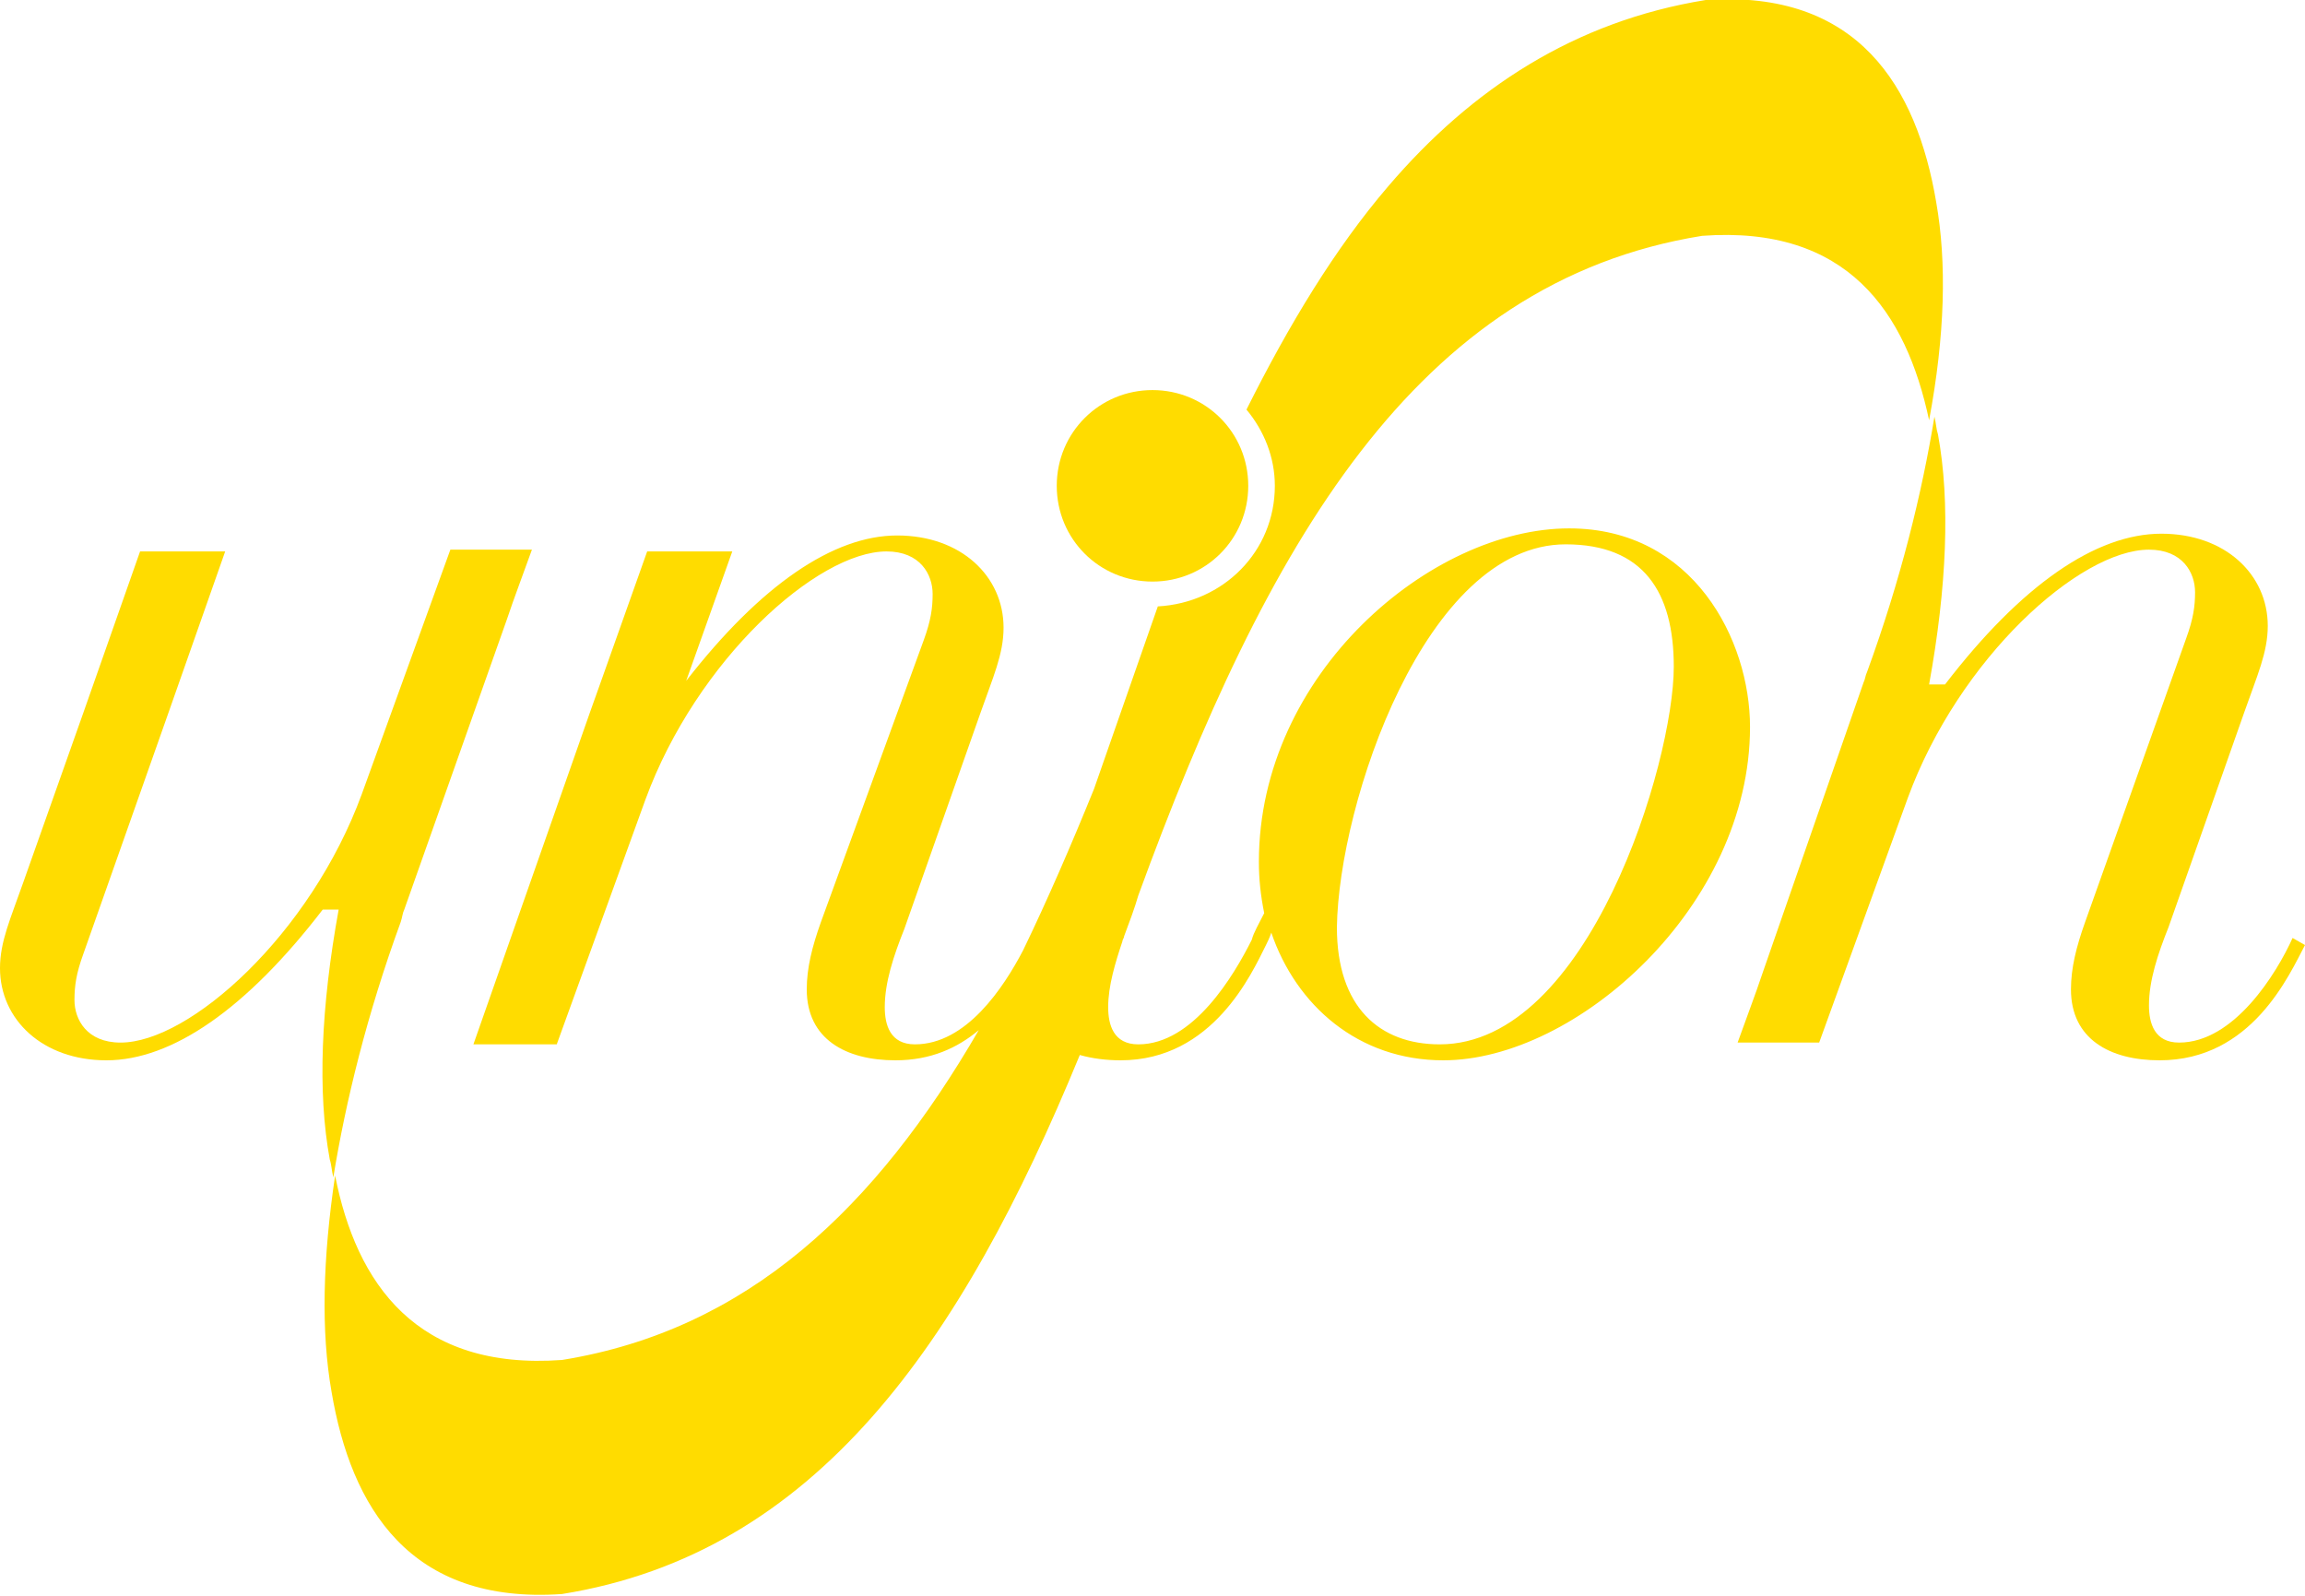 <?xml version="1.0" encoding="utf-8"?>
<!-- Generator: Adobe Illustrator 18.0.0, SVG Export Plug-In . SVG Version: 6.00 Build 0)  -->
<!DOCTYPE svg PUBLIC "-//W3C//DTD SVG 1.1//EN" "http://www.w3.org/Graphics/SVG/1.1/DTD/svg11.dtd">
<svg version="1.1" id="Layer_1" xmlns="http://www.w3.org/2000/svg" xmlns:xlink="http://www.w3.org/1999/xlink" x="0px" y="0px"
	 viewBox="0 0 130 90" enable-background="new 0 0 130 90" xml:space="preserve">
<g>
	<path fill="#FFDC00" d="M129.3,52.9c-0.9,2-3.3,5.9-6.4,5.9c-1.4,0-1.7-1.1-1.7-2.1c0-1.4,0.5-2.9,1.1-4.4l4.3-12.2
		c0.7-2,1.3-3.3,1.3-4.8c0-2.9-2.4-5.2-6-5.2c-3.7,0-7.9,2.9-12.2,8.5h-0.1l0,0c-0.1,0-0.4,0-0.8,0c1-5.5,1.2-10.3,0.5-14.1
		c-0.1-0.3-0.1-0.6-0.2-1c-0.7,4.3-1.9,9.2-3.8,14.4c-0.1,0.2-0.1,0.4-0.2,0.6c0,0,0,0,0,0l-5.7,16.4c-0.4,1.2-0.9,2.5-1.4,3.9h0
		h4.6l5-13.8c2.9-7.9,9.7-14,13.6-14c1.9,0,2.6,1.3,2.6,2.4c0,0.8-0.1,1.5-0.5,2.6L117.6,52c-0.5,1.4-0.8,2.6-0.8,3.8
		c0,2.8,2.2,4,5,4c5.2,0,7.3-4.8,8.2-6.5L129.3,52.9z"/>
	<path fill="#FFDC00" d="M22.8,51.3C22.8,51.3,22.8,51.3,22.8,51.3l5.8-16.4c0.4-1.2,0.9-2.5,1.4-3.9h0h-4.6l0,0c0,0,0,0,0,0
		l-5,13.8c-2.9,7.9-9.7,14-13.6,14c-1.9,0-2.6-1.3-2.6-2.4c0-0.8,0.1-1.5,0.5-2.6l4.8-13.6h0l3.2-9.1H7.9l-3.2,9.1l-3.4,9.6
		c-0.7,2-1.3,3.3-1.3,4.8c0,2.9,2.4,5.2,6,5.2c3.7,0,7.9-2.9,12.2-8.5h0.1l0,0c0.1,0,0.4,0,0.8,0c-1,5.5-1.2,10.3-0.5,14.1
		c0.1,0.3,0.1,0.6,0.2,1c0.7-4.3,1.9-9.2,3.8-14.4C22.7,51.7,22.7,51.5,22.8,51.3z"/>
	<path fill="#FFDC00" d="M109.2,11.4c-1.1-6.5-4.4-12-13-11.4C88.8,1.2,83,5,78.3,10.5c-3,3.5-5.6,7.8-8,12.6c1,1.2,1.6,2.7,1.6,4.3
		c0,3.7-2.9,6.6-6.6,6.8l-3.6,10.3c-1.3,3.2-2.6,6.2-4,9.1c-1.1,2.1-3.2,5.3-6.1,5.3c-1.4,0-1.7-1.1-1.7-2.1c0-1.4,0.5-2.9,1.1-4.4
		l4.3-12.2c0.7-2,1.3-3.3,1.3-4.8c0-2.9-2.4-5.2-6-5.2c-3.6,0-7.7,2.8-11.9,8.2l2.6-7.3h-4.8l-2.7,7.6h0l-0.5,1.4l0,0l0,0l-6.6,18.8
		h4.7l5-13.8c2.9-7.9,9.7-14,13.6-14c1.9,0,2.6,1.3,2.6,2.4c0,0.8-0.1,1.5-0.5,2.6L46.3,52c-0.5,1.4-0.8,2.6-0.8,3.8
		c0,2.8,2.2,4,5,4c2,0,3.5-0.7,4.7-1.7c-5.8,10-13,16.9-23.5,18.6c-8.2,0.6-11.6-4.3-12.8-10.4c-0.7,4.7-0.8,8.8-0.2,12.2
		c1.1,6.5,4.4,12,13,11.4C46,87.6,54.2,75.8,60.9,59.5c0.7,0.2,1.5,0.3,2.3,0.3c5.2,0,7.4-4.9,8.2-6.5c0.1-0.2,0.2-0.4,0.3-0.7
		c1.4,4.1,4.9,7.2,9.7,7.2c7.5,0,17.3-8.7,17.3-18.8c0-4.9-3.2-11.2-10.2-11.2c-7.8,0-17.5,8.2-17.5,18.8c0,1,0.1,1.9,0.3,2.9
		c-0.3,0.6-0.6,1.1-0.7,1.5c-1,2-3.3,5.9-6.4,5.9c-1.4,0-1.7-1.1-1.7-2.1c0-1.2,0.4-2.5,0.8-3.7c0-0.1,0.1-0.2,0.1-0.3
		c0.3-0.8,0.6-1.6,0.8-2.3c7.2-19.7,15.6-34.6,31.8-37.2c8.2-0.6,11.5,4.3,12.8,10.4C109.7,18.9,109.8,14.8,109.2,11.4z M88.3,30.7
		c4.4,0,6.1,2.7,6.1,6.9c0,5.4-4.8,21.3-13.2,21.3c-3.4,0-5.8-2.1-5.8-6.6C75.5,45.3,80.4,30.7,88.3,30.7z"/>
	<path fill="#FFDC00" d="M65,32.8c3,0,5.4-2.4,5.4-5.4c0-3-2.4-5.4-5.4-5.4c-3,0-5.4,2.4-5.4,5.4C59.6,30.4,62,32.8,65,32.8z"/>
</g>
</svg>
